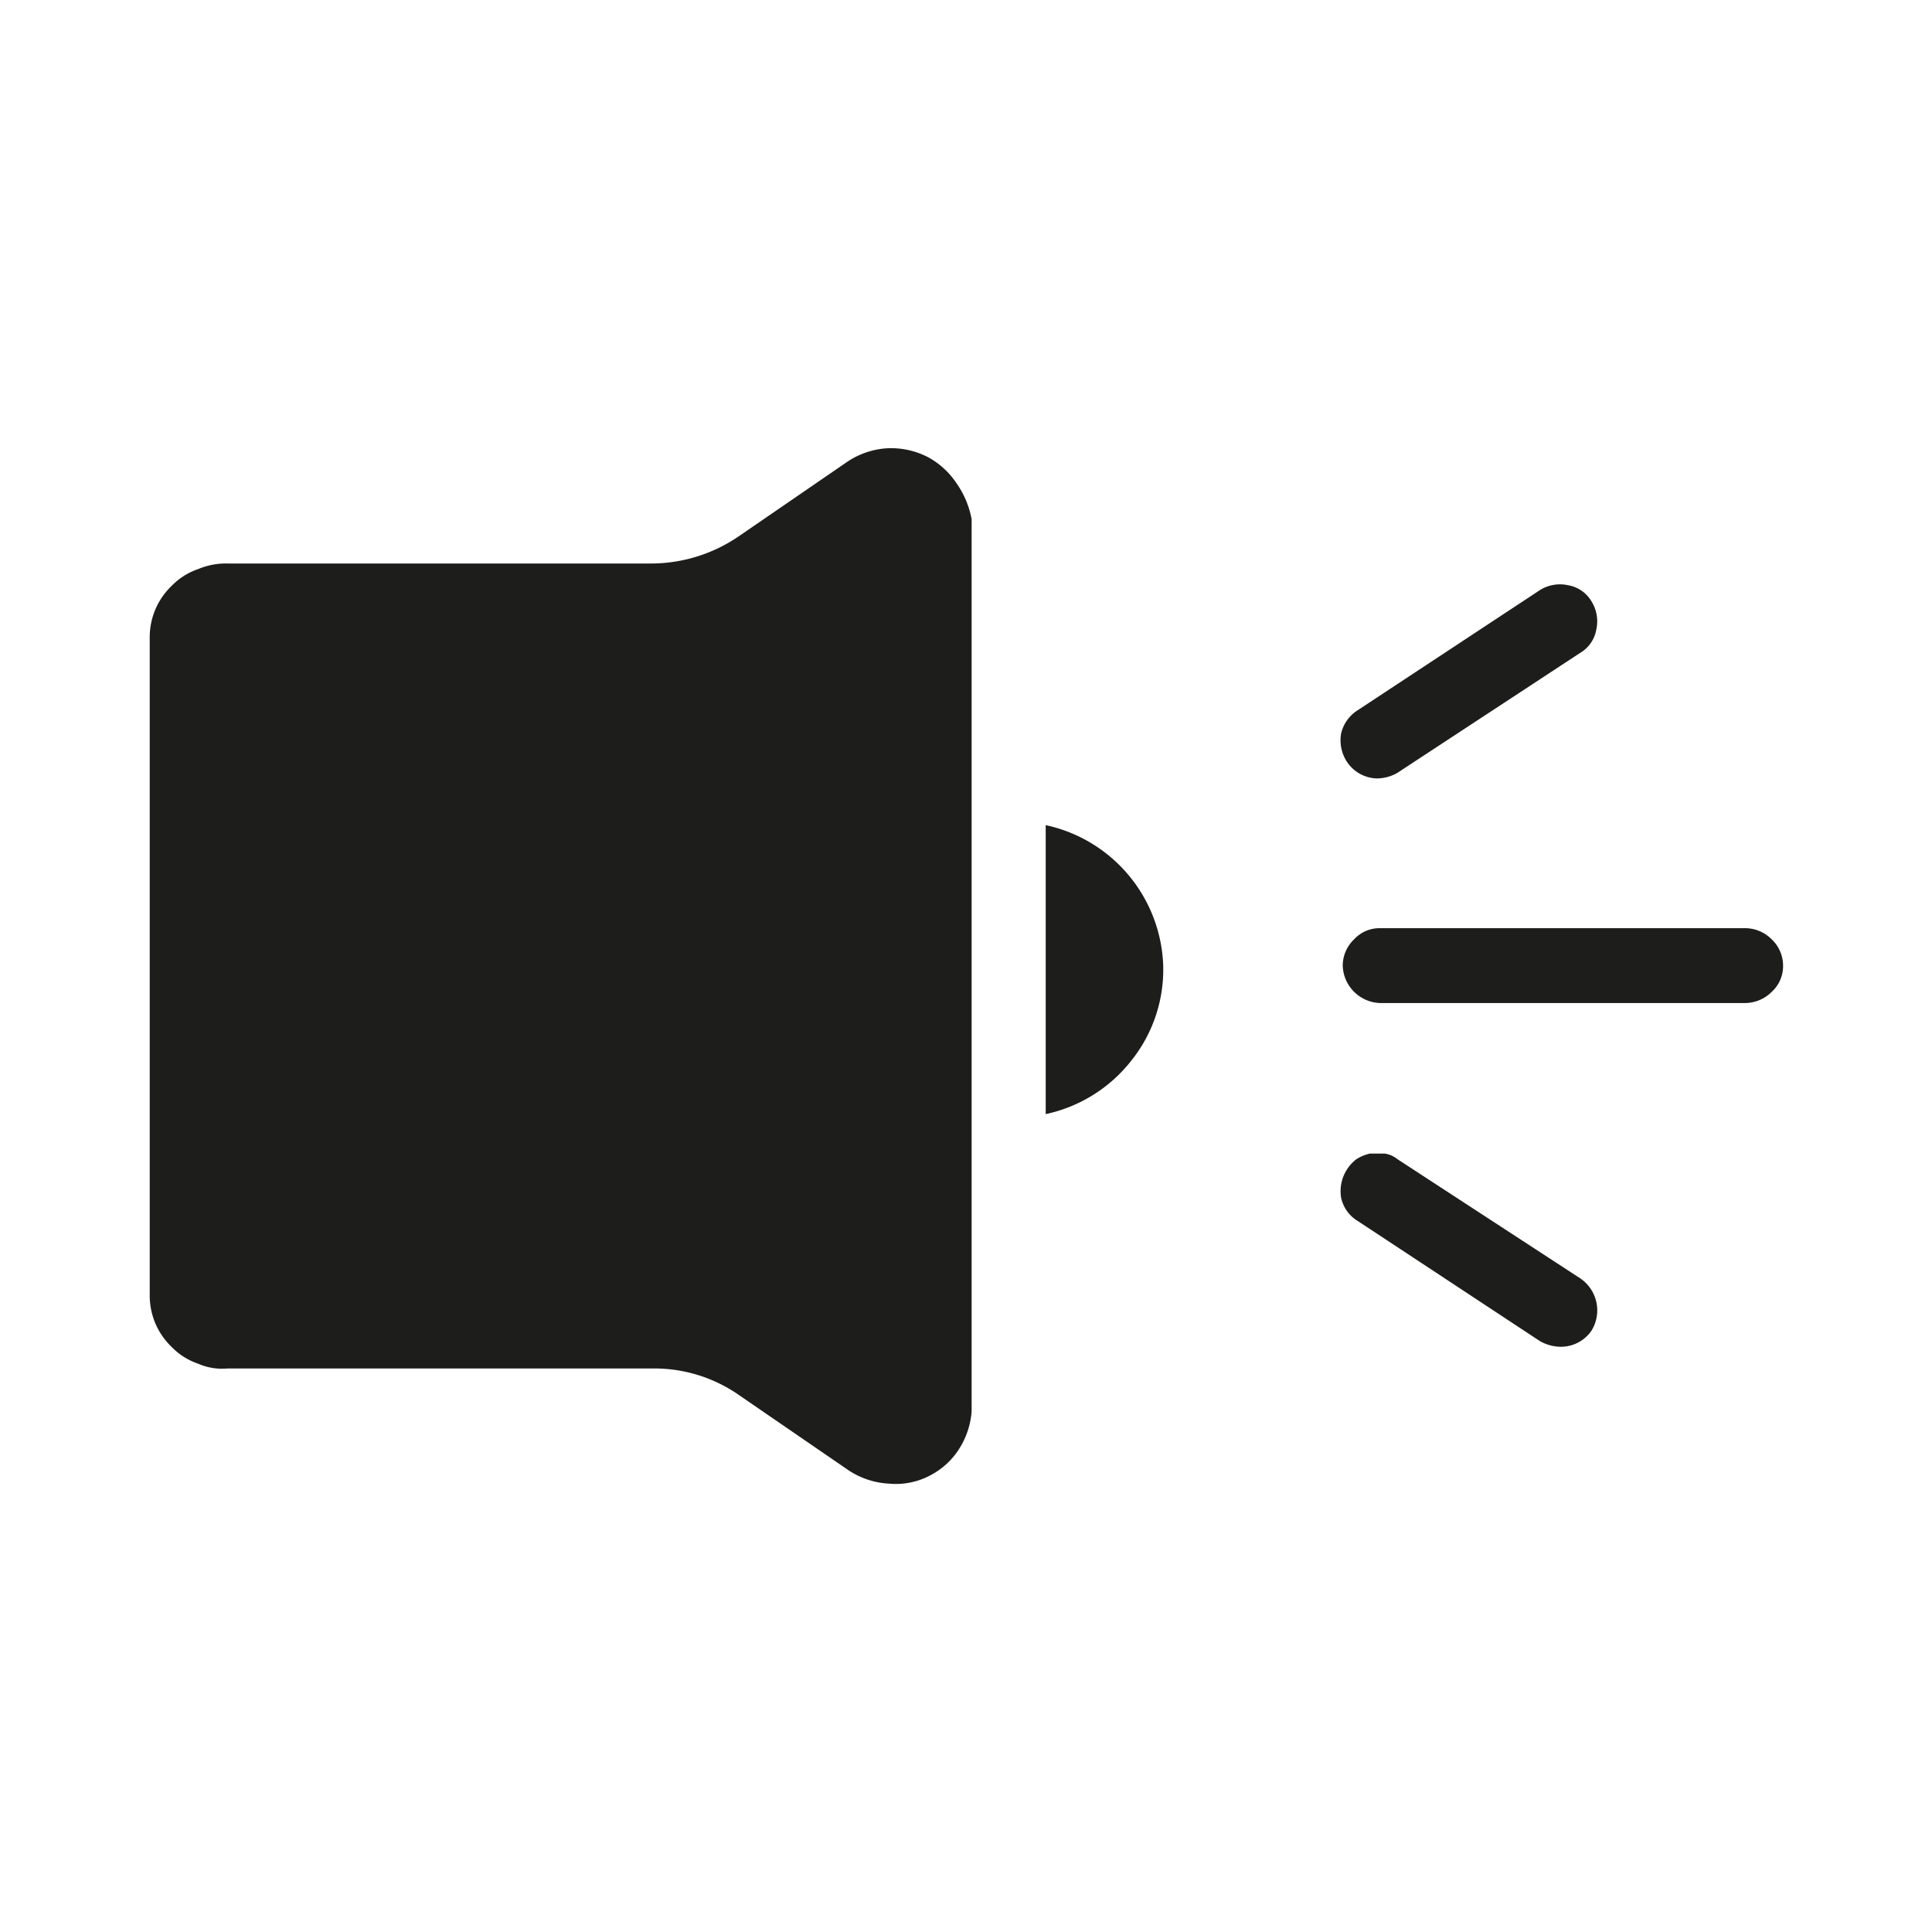<svg xmlns="http://www.w3.org/2000/svg" viewBox="0 0 24 24"><defs><style>.cls-1{fill:none;}.cls-2{fill:#1d1d1b;}</style></defs><g id="Слой_2" data-name="Слой 2"><g id="Fill"><g id="Sound_On_Fill" data-name="Sound/On/Fill"><rect class="cls-1" width="24" height="24"/><path class="cls-2" d="M14.45,12a1.81,1.81,0,0,1-.4,1.18,1.84,1.84,0,0,1-1.06.66V10.25A1.85,1.85,0,0,1,14.45,12Z"/><path class="cls-2" d="M12.07,6.45V17.53a1,1,0,0,1-.15.46.93.93,0,0,1-.35.33.91.91,0,0,1-.53.11,1,1,0,0,1-.52-.18l-1.34-.92A1.84,1.84,0,0,0,8.09,17H2.82a.74.74,0,0,1-.36-.06.83.83,0,0,1-.32-.2.9.9,0,0,1-.21-.3.89.89,0,0,1-.07-.36V7.93a.89.89,0,0,1,.07-.36.9.9,0,0,1,.21-.3.83.83,0,0,1,.32-.2A.88.88,0,0,1,2.82,7H8.09a1.93,1.93,0,0,0,1.09-.34l1.34-.92A1,1,0,0,1,11,5.57a1,1,0,0,1,.53.11,1,1,0,0,1,.35.32A1.14,1.14,0,0,1,12.07,6.45Z"/><path class="cls-2" d="M21.68,12.46H17.14a.48.48,0,0,1-.46-.46.45.45,0,0,1,.14-.33.43.43,0,0,1,.32-.14h4.54a.47.47,0,0,1,.33.14.45.45,0,0,1,.14.33.43.43,0,0,1-.14.32A.47.47,0,0,1,21.68,12.46Z"/><path class="cls-2" d="M19.39,16.73a.53.53,0,0,1-.26-.07l-2.26-1.49a.45.45,0,0,1-.21-.29.5.5,0,0,1,.19-.48.51.51,0,0,1,.17-.07h.18a.33.33,0,0,1,.16.07l2.27,1.48a.48.48,0,0,1,.14.65.46.46,0,0,1-.38.2Z"/><path class="cls-2" d="M17.11,9.67a.46.46,0,0,1-.38-.21.49.49,0,0,1-.07-.35.47.47,0,0,1,.21-.29l2.26-1.49a.47.47,0,0,1,.35-.06.42.42,0,0,1,.29.2.47.47,0,0,1,.06.35.42.42,0,0,1-.2.29L17.36,9.6A.52.52,0,0,1,17.11,9.67Z"/></g></g></g></svg>